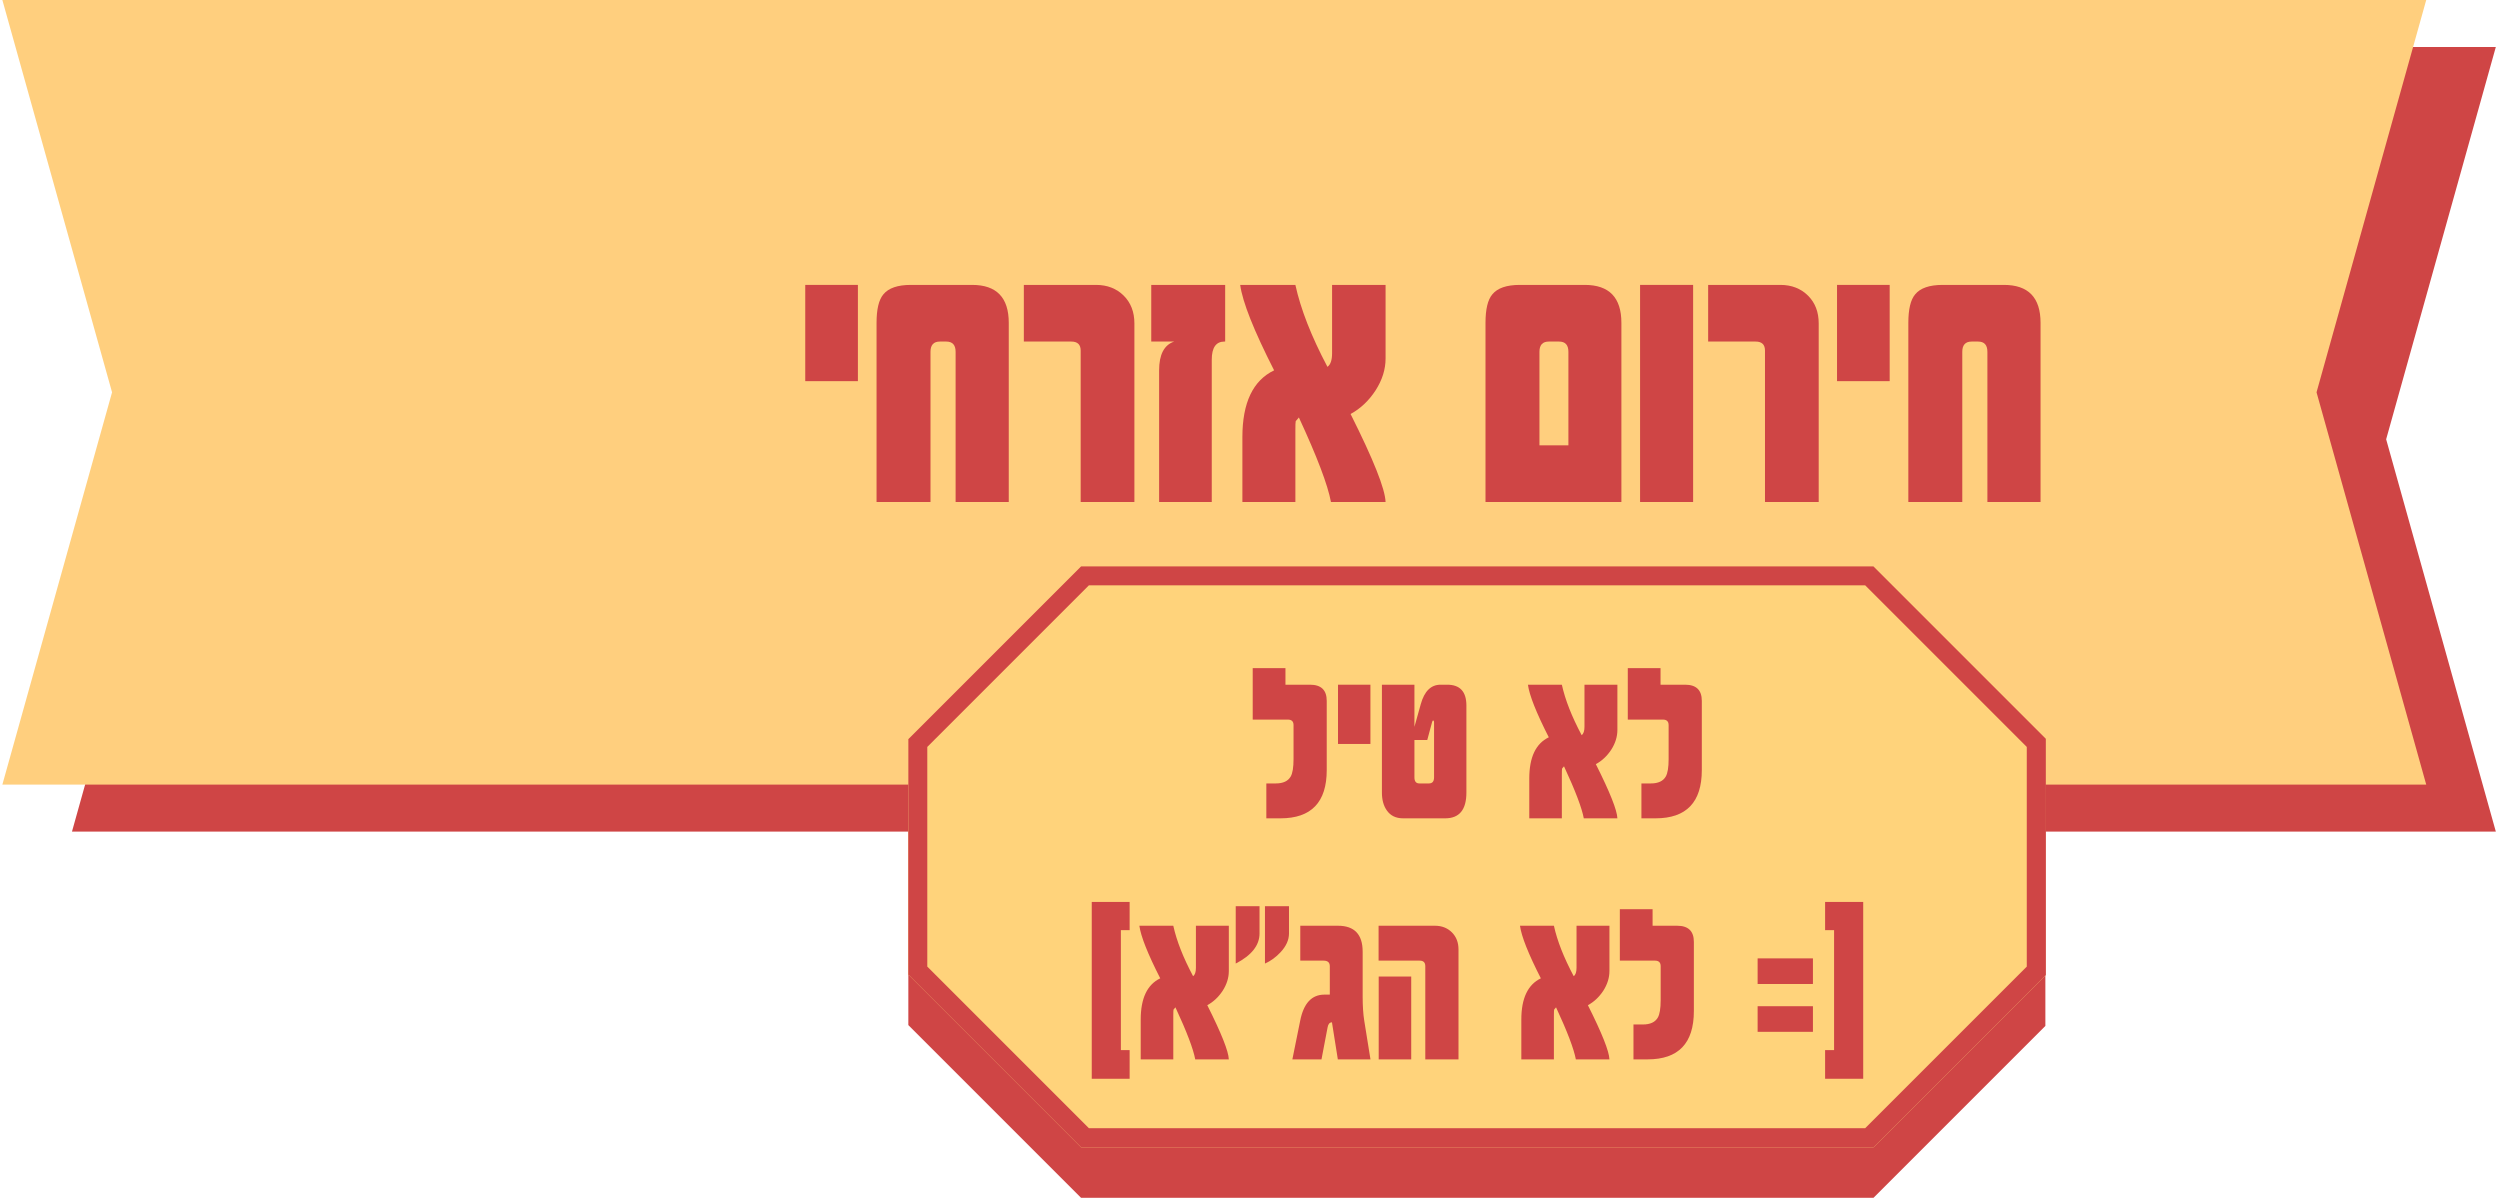 <svg xmlns="http://www.w3.org/2000/svg" xmlns:xlink="http://www.w3.org/1999/xlink" width="921" zoomAndPan="magnify" viewBox="0 0 690.75 332.25" height="443" preserveAspectRatio="xMidYMid meet" version="1.0"><defs><g/><clipPath id="fc8d6de11a"><path d="M 19.887 12.977 L 689.734 12.977 L 689.734 229.77 L 19.887 229.77 Z M 19.887 12.977 " clip-rule="nonzero"/></clipPath><clipPath id="25bc468ce2"><path d="M 689.598 12.977 L 19.887 12.977 L 50.191 121.371 L 19.887 229.77 L 689.598 229.77 L 659.293 121.371 Z M 689.598 12.977 " clip-rule="nonzero"/></clipPath><clipPath id="e0bbe231b3"><path d="M 0.652 0 L 670.504 0 L 670.504 216.789 L 0.652 216.789 Z M 0.652 0 " clip-rule="nonzero"/></clipPath><clipPath id="8e923e5c21"><path d="M 670.367 0 L 0.652 0 L 30.961 108.395 L 0.652 216.789 L 670.367 216.789 L 640.059 108.395 Z M 670.367 0 " clip-rule="nonzero"/></clipPath><clipPath id="eafa149183"><path d="M 250.973 170.43 L 565.766 170.43 L 565.766 330.961 L 250.973 330.961 Z M 250.973 170.43 " clip-rule="nonzero"/></clipPath><clipPath id="706943aad4"><path d="M 517.641 170.43 L 298.703 170.43 L 250.973 218.164 L 250.973 283.23 L 298.703 330.961 L 517.641 330.961 L 565.371 283.23 L 565.371 218.164 Z M 517.641 170.43 " clip-rule="nonzero"/></clipPath><clipPath id="b75047d5c8"><path d="M 250.973 156.496 L 565.766 156.496 L 565.766 317.027 L 250.973 317.027 Z M 250.973 156.496 " clip-rule="nonzero"/></clipPath><clipPath id="7dbbe961f9"><path d="M 517.641 156.496 L 298.703 156.496 L 250.973 204.23 L 250.973 269.297 L 298.703 317.027 L 517.641 317.027 L 565.371 269.297 L 565.371 204.23 Z M 517.641 156.496 " clip-rule="nonzero"/></clipPath><clipPath id="22d4e05544"><path d="M 250.977 156.496 L 565.262 156.496 L 565.262 317.383 L 250.977 317.383 Z M 250.977 156.496 " clip-rule="nonzero"/></clipPath><clipPath id="5ee73b644d"><path d="M 517.633 156.496 L 298.707 156.496 L 250.977 204.227 L 250.977 269.289 L 298.707 317.02 L 517.633 317.02 L 565.363 269.289 L 565.363 204.227 Z M 517.633 156.496 " clip-rule="nonzero"/></clipPath></defs><g clip-path="url(#fc8d6de11a)"><g clip-path="url(#25bc468ce2)"><path fill="#cf4545" d="M 19.887 12.977 L 689.734 12.977 L 689.734 229.77 L 19.887 229.77 Z M 19.887 12.977 " fill-opacity="1" fill-rule="nonzero"/></g></g><g clip-path="url(#e0bbe231b3)"><g clip-path="url(#8e923e5c21)"><path fill="#ffcf7e" d="M 0.652 0 L 670.504 0 L 670.504 216.789 L 0.652 216.789 Z M 0.652 0 " fill-opacity="1" fill-rule="nonzero"/></g></g><g fill="#cf4545" fill-opacity="1"><g transform="translate(220.007, 138.702)"><g><path d="M 17.031 -33.391 L 2.484 -33.391 L 2.484 -59.984 L 17.031 -59.984 Z M 17.031 -33.391 "/></g></g></g><g fill="#cf4545" fill-opacity="1"><g transform="translate(239.613, 138.702)"><g><path d="M 39.109 0 L 24.422 0 L 24.422 -41.5 C 24.422 -43.383 23.562 -44.328 21.844 -44.328 L 20.062 -44.328 C 18.344 -44.328 17.484 -43.383 17.484 -41.5 L 17.484 0 L 2.578 0 L 2.578 -49.5 C 2.578 -53.25 3.203 -55.867 4.453 -57.359 C 5.879 -59.109 8.414 -59.984 12.062 -59.984 L 28.984 -59.984 C 35.734 -59.984 39.109 -56.488 39.109 -49.5 Z M 39.109 0 "/></g></g></g><g fill="#cf4545" fill-opacity="1"><g transform="translate(281.309, 138.702)"><g><path d="M 32.125 0 L 17.281 0 L 17.281 -41.844 C 17.281 -43.5 16.414 -44.328 14.688 -44.328 L 1.578 -44.328 L 1.578 -59.984 L 21.531 -59.984 C 24.633 -59.984 27.188 -58.988 29.188 -57 C 31.145 -55.039 32.125 -52.488 32.125 -49.344 Z M 32.125 0 "/></g></g></g><g fill="#cf4545" fill-opacity="1"><g transform="translate(316.013, 138.702)"><g><path d="M 22.5 -44.328 L 22.297 -44.328 C 19.961 -44.328 18.797 -42.656 18.797 -39.312 L 18.797 0 L 4.25 0 L 4.25 -36.375 C 4.25 -40.738 5.633 -43.391 8.406 -44.328 L 2.078 -44.328 L 2.078 -59.984 L 22.5 -59.984 Z M 22.5 -44.328 "/></g></g></g><g fill="#cf4545" fill-opacity="1"><g transform="translate(340.585, 138.702)"><g><path d="M 27.156 0 C 26.719 -2.363 25.766 -5.477 24.297 -9.344 C 22.828 -13.219 20.828 -17.891 18.297 -23.359 C 18.023 -23.055 17.82 -22.816 17.688 -22.641 C 17.551 -22.473 17.461 -22.375 17.422 -22.344 C 17.391 -22.207 17.363 -21.91 17.344 -21.453 C 17.332 -20.992 17.328 -20.363 17.328 -19.562 L 17.328 0 L 2.688 0 L 2.688 -17.938 C 2.688 -27.426 5.609 -33.57 11.453 -36.375 C 5.848 -47.383 2.723 -55.254 2.078 -59.984 L 17.328 -59.984 C 18.066 -56.609 19.172 -53.047 20.641 -49.297 C 22.109 -45.547 23.957 -41.562 26.188 -37.344 C 27.039 -37.945 27.469 -39.195 27.469 -41.094 L 27.469 -59.984 L 42.25 -59.984 L 42.25 -39.672 C 42.25 -36.629 41.32 -33.676 39.469 -30.812 C 37.613 -27.969 35.316 -25.801 32.578 -24.312 C 38.891 -11.75 42.113 -3.645 42.25 0 Z M 27.156 0 "/></g></g></g><g fill="#cf4545" fill-opacity="1"><g transform="translate(384.915, 138.702)"><g/></g></g><g fill="#cf4545" fill-opacity="1"><g transform="translate(407.866, 138.702)"><g><path d="M 40.125 0 L 2.578 0 L 2.578 -49.5 C 2.578 -53.25 3.203 -55.867 4.453 -57.359 C 5.879 -59.109 8.414 -59.984 12.062 -59.984 L 30 -59.984 C 36.75 -59.984 40.125 -56.488 40.125 -49.5 Z M 25.484 -41.5 C 25.484 -43.383 24.625 -44.328 22.906 -44.328 L 20.062 -44.328 C 18.344 -44.328 17.484 -43.383 17.484 -41.5 L 17.484 -15.656 L 25.484 -15.656 Z M 25.484 -41.5 "/></g></g></g><g fill="#cf4545" fill-opacity="1"><g transform="translate(450.575, 138.702)"><g><path d="M 17.234 0 L 2.578 0 L 2.578 -59.984 L 17.234 -59.984 Z M 17.234 0 "/></g></g></g><g fill="#cf4545" fill-opacity="1"><g transform="translate(470.384, 138.702)"><g><path d="M 32.125 0 L 17.281 0 L 17.281 -41.844 C 17.281 -43.5 16.414 -44.328 14.688 -44.328 L 1.578 -44.328 L 1.578 -59.984 L 21.531 -59.984 C 24.633 -59.984 27.188 -58.988 29.188 -57 C 31.145 -55.039 32.125 -52.488 32.125 -49.344 Z M 32.125 0 "/></g></g></g><g fill="#cf4545" fill-opacity="1"><g transform="translate(505.088, 138.702)"><g><path d="M 17.031 -33.391 L 2.484 -33.391 L 2.484 -59.984 L 17.031 -59.984 Z M 17.031 -33.391 "/></g></g></g><g fill="#cf4545" fill-opacity="1"><g transform="translate(524.695, 138.702)"><g><path d="M 39.109 0 L 24.422 0 L 24.422 -41.5 C 24.422 -43.383 23.562 -44.328 21.844 -44.328 L 20.062 -44.328 C 18.344 -44.328 17.484 -43.383 17.484 -41.5 L 17.484 0 L 2.578 0 L 2.578 -49.5 C 2.578 -53.25 3.203 -55.867 4.453 -57.359 C 5.879 -59.109 8.414 -59.984 12.062 -59.984 L 28.984 -59.984 C 35.734 -59.984 39.109 -56.488 39.109 -49.5 Z M 39.109 0 "/></g></g></g><g clip-path="url(#eafa149183)"><g clip-path="url(#706943aad4)"><path fill="#cf4545" d="M 250.973 170.43 L 565.137 170.43 L 565.137 330.961 L 250.973 330.961 Z M 250.973 170.43 " fill-opacity="1" fill-rule="nonzero"/></g></g><g clip-path="url(#b75047d5c8)"><g clip-path="url(#7dbbe961f9)"><path fill="#ffd37b" d="M 250.973 156.496 L 565.137 156.496 L 565.137 317.027 L 250.973 317.027 Z M 250.973 156.496 " fill-opacity="1" fill-rule="nonzero"/></g></g><g clip-path="url(#22d4e05544)"><g clip-path="url(#5ee73b644d)"><path stroke-linecap="butt" transform="matrix(0.748, 0, 0, 0.748, 250.976, 156.496)" fill="none" stroke-linejoin="miter" d="M 356.346 -0 L 63.786 -0 L 0.001 63.784 L 0.001 150.73 L 63.786 214.514 L 356.346 214.514 L 420.13 150.73 L 420.13 63.784 Z M 356.346 -0 " stroke="#cf4545" stroke-width="14" stroke-opacity="1" stroke-miterlimit="4"/></g></g><g fill="#cf4545" fill-opacity="1"><g transform="translate(344.53, 226.105)"><g><path d="M 22.047 -13.344 C 22.047 -4.445 17.785 0 9.266 0 L 5.359 0 L 5.359 -9.641 L 7.984 -9.641 C 9.992 -9.641 11.363 -10.281 12.094 -11.562 C 12.613 -12.477 12.875 -14.07 12.875 -16.344 L 12.875 -25.75 C 12.875 -26.77 12.352 -27.281 11.312 -27.281 L 1.594 -27.281 L 1.594 -41.5 L 10.641 -41.5 L 10.641 -36.922 L 17.438 -36.922 C 20.508 -36.922 22.047 -35.43 22.047 -32.453 Z M 22.047 -13.344 "/></g></g></g><g fill="#cf4545" fill-opacity="1"><g transform="translate(368.163, 226.105)"><g><path d="M 10.484 -20.547 L 1.531 -20.547 L 1.531 -36.922 L 10.484 -36.922 Z M 10.484 -20.547 "/></g></g></g><g fill="#cf4545" fill-opacity="1"><g transform="translate(380.229, 226.105)"><g><path d="M 24.938 -7.109 C 24.938 -2.367 22.984 0 19.078 0 L 7.453 0 C 5.473 0 3.977 -0.719 2.969 -2.156 C 2.051 -3.438 1.594 -5.086 1.594 -7.109 L 1.594 -36.922 L 10.578 -36.922 L 10.578 -25.281 L 12.344 -31.594 C 13.344 -35.145 15.16 -36.922 17.797 -36.922 L 19.641 -36.922 C 23.172 -36.922 24.938 -35 24.938 -31.156 Z M 16 -26.438 C 16 -26.832 15.914 -27.031 15.75 -27.031 C 15.625 -27.031 15.52 -26.863 15.438 -26.531 L 14.125 -21.641 L 10.578 -21.641 L 10.578 -11.312 C 10.578 -10.195 11.031 -9.641 11.938 -9.641 L 14.594 -9.641 C 15.531 -9.641 16 -10.195 16 -11.312 Z M 16 -26.438 "/></g></g></g><g fill="#cf4545" fill-opacity="1"><g transform="translate(406.761, 226.105)"><g/></g></g><g fill="#cf4545" fill-opacity="1"><g transform="translate(420.885, 226.105)"><g><path d="M 16.719 0 C 16.445 -1.457 15.859 -3.375 14.953 -5.75 C 14.047 -8.133 12.812 -11.008 11.25 -14.375 C 11.082 -14.188 10.957 -14.039 10.875 -13.938 C 10.789 -13.832 10.738 -13.77 10.719 -13.75 C 10.695 -13.664 10.68 -13.484 10.672 -13.203 C 10.66 -12.922 10.656 -12.531 10.656 -12.031 L 10.656 0 L 1.656 0 L 1.656 -11.031 C 1.656 -16.875 3.453 -20.66 7.047 -22.391 C 3.598 -29.16 1.676 -34.004 1.281 -36.922 L 10.656 -36.922 C 11.113 -34.836 11.797 -32.641 12.703 -30.328 C 13.609 -28.023 14.75 -25.578 16.125 -22.984 C 16.645 -23.359 16.906 -24.125 16.906 -25.281 L 16.906 -36.922 L 26 -36.922 L 26 -24.422 C 26 -22.547 25.43 -20.723 24.297 -18.953 C 23.148 -17.211 21.734 -15.883 20.047 -14.969 C 23.93 -7.238 25.914 -2.25 26 0 Z M 16.719 0 "/></g></g></g><g fill="#cf4545" fill-opacity="1"><g transform="translate(448.165, 226.105)"><g><path d="M 22.047 -13.344 C 22.047 -4.445 17.785 0 9.266 0 L 5.359 0 L 5.359 -9.641 L 7.984 -9.641 C 9.992 -9.641 11.363 -10.281 12.094 -11.562 C 12.613 -12.477 12.875 -14.07 12.875 -16.344 L 12.875 -25.75 C 12.875 -26.77 12.352 -27.281 11.312 -27.281 L 1.594 -27.281 L 1.594 -41.5 L 10.641 -41.5 L 10.641 -36.922 L 17.438 -36.922 C 20.508 -36.922 22.047 -35.43 22.047 -32.453 Z M 22.047 -13.344 "/></g></g></g><g fill="#cf4545" fill-opacity="1"><g transform="translate(300.368, 292.704)"><g><path d="M 11.75 5.359 L 1.281 5.359 L 1.281 -43.5 L 11.75 -43.5 L 11.75 -35.703 L 9.328 -35.703 L 9.328 -2.562 L 11.75 -2.562 Z M 11.75 5.359 "/></g></g></g><g fill="#cf4545" fill-opacity="1"><g transform="translate(313.525, 292.704)"><g><path d="M 16.719 0 C 16.445 -1.457 15.859 -3.375 14.953 -5.75 C 14.047 -8.133 12.812 -11.008 11.25 -14.375 C 11.082 -14.188 10.957 -14.039 10.875 -13.938 C 10.789 -13.832 10.738 -13.77 10.719 -13.75 C 10.695 -13.664 10.68 -13.484 10.672 -13.203 C 10.66 -12.922 10.656 -12.531 10.656 -12.031 L 10.656 0 L 1.656 0 L 1.656 -11.031 C 1.656 -16.875 3.453 -20.66 7.047 -22.391 C 3.598 -29.16 1.676 -34.004 1.281 -36.922 L 10.656 -36.922 C 11.113 -34.836 11.797 -32.641 12.703 -30.328 C 13.609 -28.023 14.75 -25.578 16.125 -22.984 C 16.645 -23.359 16.906 -24.125 16.906 -25.281 L 16.906 -36.922 L 26 -36.922 L 26 -24.422 C 26 -22.547 25.43 -20.723 24.297 -18.953 C 23.148 -17.211 21.734 -15.883 20.047 -14.969 C 23.93 -7.238 25.914 -2.25 26 0 Z M 16.719 0 "/></g></g></g><g fill="#cf4545" fill-opacity="1"><g transform="translate(340.806, 292.704)"><g><path d="M 15.344 -34.797 C 15.344 -33.004 14.57 -31.281 13.031 -29.625 C 11.758 -28.25 10.316 -27.195 8.703 -26.469 L 8.703 -42.312 L 15.344 -42.312 Z M 7.203 -34.797 C 7.203 -31.516 5.008 -28.738 0.625 -26.469 L 0.625 -42.312 L 7.203 -42.312 Z M 7.203 -34.797 "/></g></g></g><g fill="#cf4545" fill-opacity="1"><g transform="translate(356.769, 292.704)"><g><path d="M 21.891 0 L 12.875 0 L 11.25 -10.234 C 10.613 -10.234 10.211 -9.773 10.047 -8.859 L 8.359 0 L 0.312 0 L 2.469 -10.656 C 3.414 -15.477 5.648 -17.891 9.172 -17.891 L 10.656 -17.891 L 10.656 -25.75 C 10.656 -26.77 10.078 -27.281 8.922 -27.281 L 2.5 -27.281 L 2.5 -36.922 L 12.906 -36.922 C 17.457 -36.922 19.734 -34.531 19.734 -29.75 L 19.734 -17.344 C 19.734 -16.031 19.77 -14.82 19.844 -13.719 C 19.914 -12.613 20.023 -11.602 20.172 -10.688 Z M 21.891 0 "/></g></g></g><g fill="#cf4545" fill-opacity="1"><g transform="translate(379.31, 292.704)"><g><path d="M 23.672 0 L 14.5 0 L 14.5 -25.75 C 14.5 -26.77 13.977 -27.281 12.938 -27.281 L 1.594 -27.281 L 1.594 -36.922 L 17.156 -36.922 C 19.062 -36.922 20.629 -36.305 21.859 -35.078 C 23.066 -33.867 23.672 -32.301 23.672 -30.375 Z M 10.609 0 L 1.625 0 L 1.625 -22.891 L 10.609 -22.891 Z M 10.609 0 "/></g></g></g><g fill="#cf4545" fill-opacity="1"><g transform="translate(404.564, 292.704)"><g/></g></g><g fill="#cf4545" fill-opacity="1"><g transform="translate(418.688, 292.704)"><g><path d="M 16.719 0 C 16.445 -1.457 15.859 -3.375 14.953 -5.75 C 14.047 -8.133 12.812 -11.008 11.25 -14.375 C 11.082 -14.188 10.957 -14.039 10.875 -13.938 C 10.789 -13.832 10.738 -13.77 10.719 -13.75 C 10.695 -13.664 10.68 -13.484 10.672 -13.203 C 10.66 -12.922 10.656 -12.531 10.656 -12.031 L 10.656 0 L 1.656 0 L 1.656 -11.031 C 1.656 -16.875 3.453 -20.66 7.047 -22.391 C 3.598 -29.16 1.676 -34.004 1.281 -36.922 L 10.656 -36.922 C 11.113 -34.836 11.797 -32.641 12.703 -30.328 C 13.609 -28.023 14.75 -25.578 16.125 -22.984 C 16.645 -23.359 16.906 -24.125 16.906 -25.281 L 16.906 -36.922 L 26 -36.922 L 26 -24.422 C 26 -22.547 25.43 -20.723 24.297 -18.953 C 23.148 -17.211 21.734 -15.883 20.047 -14.969 C 23.93 -7.238 25.914 -2.25 26 0 Z M 16.719 0 "/></g></g></g><g fill="#cf4545" fill-opacity="1"><g transform="translate(445.968, 292.704)"><g><path d="M 22.047 -13.344 C 22.047 -4.445 17.785 0 9.266 0 L 5.359 0 L 5.359 -9.641 L 7.984 -9.641 C 9.992 -9.641 11.363 -10.281 12.094 -11.562 C 12.613 -12.477 12.875 -14.07 12.875 -16.344 L 12.875 -25.75 C 12.875 -26.77 12.352 -27.281 11.312 -27.281 L 1.594 -27.281 L 1.594 -41.5 L 10.641 -41.5 L 10.641 -36.922 L 17.438 -36.922 C 20.508 -36.922 22.047 -35.43 22.047 -32.453 Z M 22.047 -13.344 "/></g></g></g><g fill="#cf4545" fill-opacity="1"><g transform="translate(469.601, 292.704)"><g/></g></g><g fill="#cf4545" fill-opacity="1"><g transform="translate(483.725, 292.704)"><g><path d="M 17.188 -20.828 L 1.906 -20.828 L 1.906 -27.906 L 17.188 -27.906 Z M 17.188 -7.609 L 1.906 -7.609 L 1.906 -14.688 L 17.188 -14.688 Z M 17.188 -7.609 "/></g></g></g><g fill="#cf4545" fill-opacity="1"><g transform="translate(502.805, 292.704)"><g><path d="M 12 5.359 L 1.469 5.359 L 1.469 -2.562 L 3.953 -2.562 L 3.953 -35.703 L 1.469 -35.703 L 1.469 -43.5 L 12 -43.5 Z M 12 5.359 "/></g></g></g></svg>